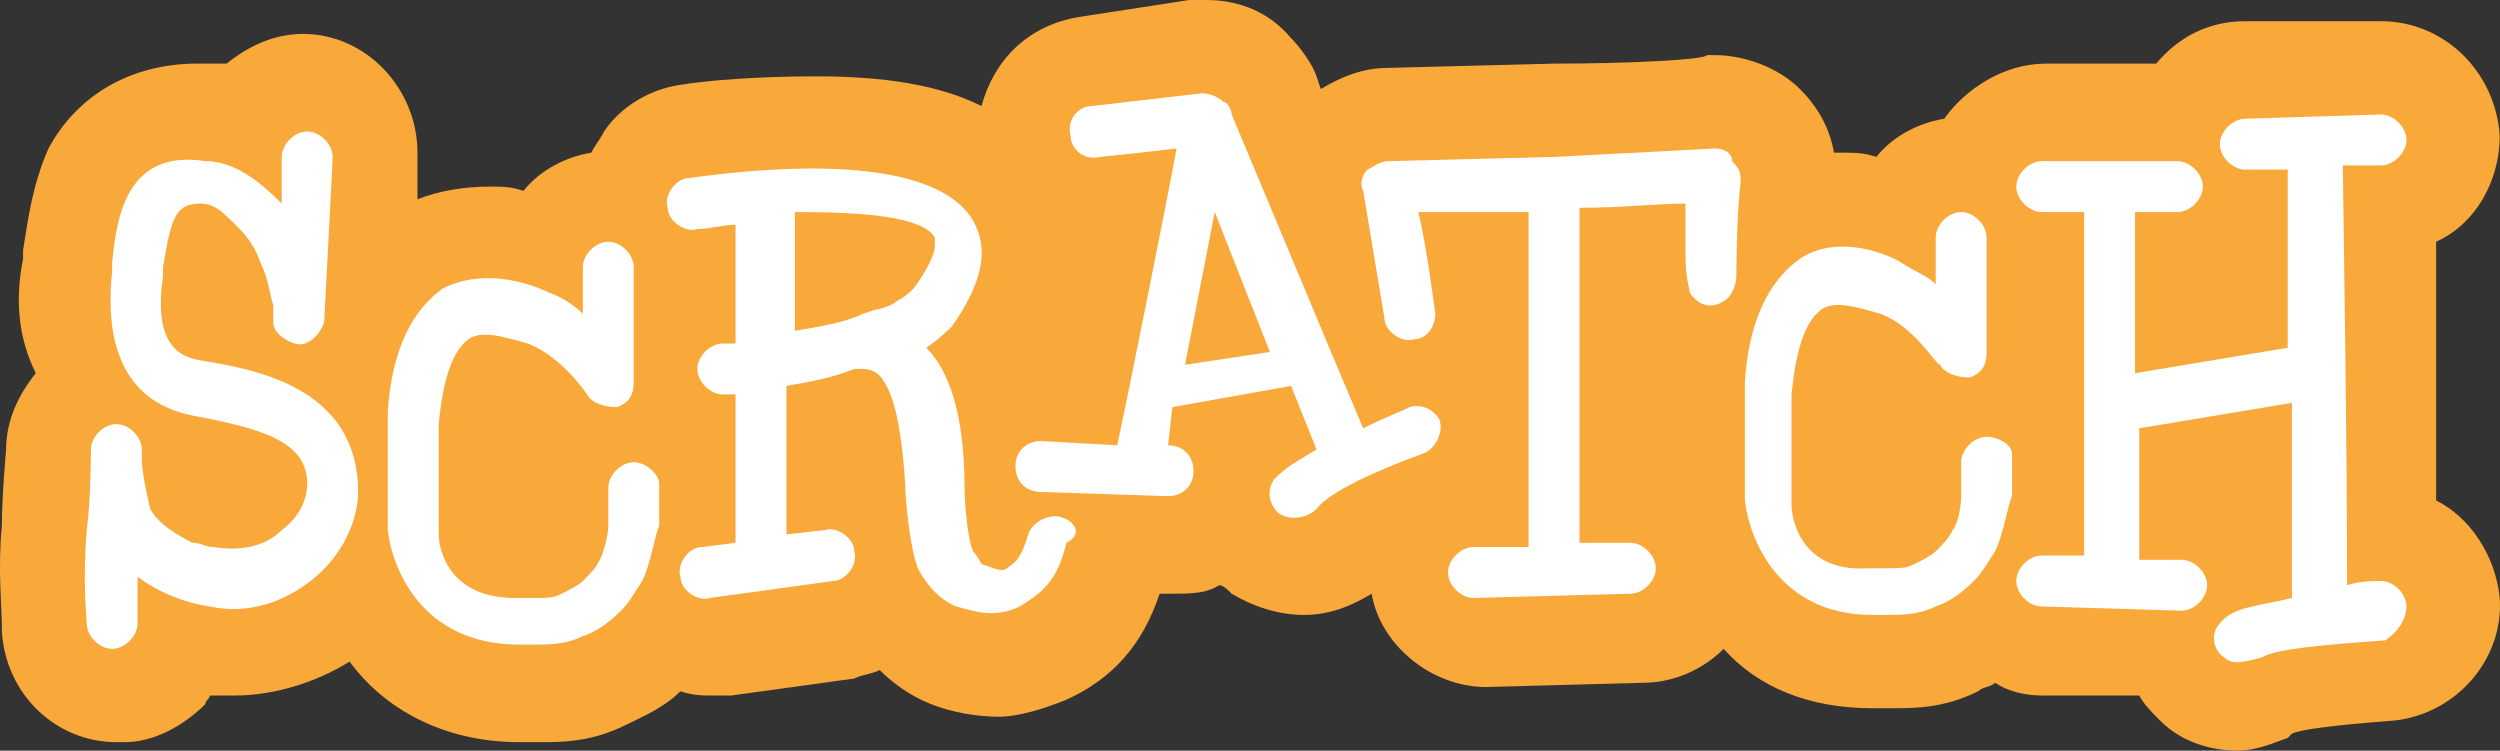 <?xml version="1.0" encoding="UTF-8" standalone="no"?>
<svg
   id="Layer_1"
   viewBox="0 0 58.95 17.7"
   version="1.1"
   sodipodi:docname="scratch.svg"
   width="58.95"
   height="17.7"
   inkscape:version="1.1.2 (0a00cf5339, 2022-02-04)"
   xmlns:inkscape="http://www.inkscape.org/namespaces/inkscape"
   xmlns:sodipodi="http://sodipodi.sourceforge.net/DTD/sodipodi-0.dtd"
   xmlns="http://www.w3.org/2000/svg"
   xmlns:svg="http://www.w3.org/2000/svg">
  <rect x="0" y="0" width="58.95" height="17.7" fill="#333333" stroke="none"/>
  <defs
     id="defs901" />
  <sodipodi:namedview
     id="namedview899"
     pagecolor="#ffffff"
     bordercolor="#666666"
     borderopacity="1.0"
     inkscape:pageshadow="2"
     inkscape:pageopacity="0.0"
     inkscape:pagecheckerboard="0"
     showgrid="false"
     fit-margin-top="0"
     fit-margin-left="0"
     fit-margin-right="0"
     fit-margin-bottom="0"
     inkscape:zoom="13.524962"
     inkscape:cx="25.693233"
     inkscape:cy="8.9094519"
     inkscape:window-width="1855"
     inkscape:window-height="1056"
     inkscape:window-x="65"
     inkscape:window-y="24"
     inkscape:window-maximized="1"
     inkscape:current-layer="Layer_1" />
  <style
     id="style876">.st0{fill:#fff}.st1{fill:#f9a83a}</style>
  <path
     d="m 56.344,17 c -1.3,0.1 -2.1,0.2 -2.3,0.3 l -0.1,0.1 c -0.3,0.1 -0.7,0.3 -1.2,0.3 -0.6,0 -1.3,-0.2 -1.8,-0.7 -0.2,-0.2 -0.4,-0.4 -0.5,-0.6 h -2.3 c -0.4,0 -0.8,-0.1 -1.1,-0.3 -0.1,0.1 -0.3,0.1 -0.4,0.2 -0.8,0.4 -1.5,0.4 -2,0.4 h -0.5 c -1.5,0 -2.7,-0.5 -3.5,-1.4 -0.5,0.5 -1.2,0.8 -1.9,0.8 l -3.7,0.1 c -1.3,0 -2.5,-1 -2.7,-2.2 -0.5,0.3 -1,0.5 -1.6,0.5 -0.6,0 -1.2,-0.2 -1.7,-0.5 -0.1,-0.1 -0.2,-0.2 -0.3,-0.2 -0.3,0.2 -0.7,0.2 -1.1,0.2 h -0.3 c -0.4,1.2 -1.1,2 -2.2,2.5 -0.5,0.2 -1.1,0.4 -1.6,0.4 -0.5,0 -1.1,-0.1 -1.6,-0.3 -0.5,-0.2 -0.9,-0.5 -1.2,-0.8 -0.2,0.1 -0.4,0.1 -0.6,0.2 l -2.9,0.4 h -0.4 c -0.3,0 -0.5,0 -0.8,-0.1 -0.4,0.4 -0.9,0.6 -1.3,0.8 -0.8,0.4 -1.5,0.4 -2,0.4 h -0.5 c -1.8,0 -3.2,-0.8 -4,-1.9 -0.8,0.5 -1.8,0.8 -2.7,0.8 h -0.6 c 0,0.1 -0.1,0.1 -0.1,0.2 -0.5,0.5 -1.2,0.9 -1.9,0.9 h -0.2 c -1.4,0 -2.6,-1.1 -2.7,-2.6 v -0.1 c 0,-0.5 -0.1,-1.4 0,-2.4 0,-0.7 0.1,-1.8 0.1,-1.8 0,-0.7 0.3,-1.3 0.7,-1.8 -0.4,-0.8 -0.5,-1.7 -0.3,-2.7 V 5.9 c 0.1,-0.6 0.2,-1.5 0.6,-2.4 0.7,-1.3 2,-2 3.5,-2 h 0.7 c 0.5,-0.4 1.1,-0.7 1.8,-0.7 1.5,0 2.7,1.3 2.7,2.8 V 4.7 C 10.344,4.5 10.944,4.4 11.544,4.4 c 0.3,0 0.5,0 0.8,0.1 0.4,-0.5 1,-0.8 1.6,-0.9 0.1,-0.2 0.2,-0.3 0.3,-0.5 0.4,-0.6 1.1,-1 1.8,-1.1 0.6,-0.1 1.8,-0.2 3.2,-0.2 1.6,0 2.9,0.2 3.9,0.7 0.3,-1.1 1.1,-1.9 2.3,-2.1 l 2.6,-0.4 h 0.4 c 0.8,0 1.5,0.3 2,0.9 0.2,0.2 0.5,0.6 0.6,0.9 l 0.1,0.3 c 0.5,-0.3 1,-0.5 1.6,-0.5 l 3.9,-0.1 c 1.9,0 3.6,-0.1 3.6,-0.2 h 0.2 c 0.7,0 1.5,0.3 2,0.8 0.4,0.4 0.7,0.9 0.8,1.5 h 0.2 c 0.3,0 0.5,0 0.8,0.1 0.4,-0.5 1,-0.8 1.6,-0.9 0.5,-0.7 1.4,-1.3 2.4,-1.3 h 2.6 c 0.5,-0.6 1.2,-1 2.1,-1 h 3.2 c 1.5,0 2.7,1.2 2.8,2.7 0,1.1 -0.6,2.1 -1.5,2.5 v 6.1 c 0.8,0.4 1.4,1.3 1.5,2.3 0.1,1.5 -1.1,2.8 -2.6,2.9 z"
     class="st1"
     id="path882" />
  <path
     d="m 28.644,5 -0.7,3.6 2,-0.3 z"
     class="st1"
     id="path884" />
  <path
     d="m 4.744,8.5 c -0.7,-0.1 -1.1,-0.6 -0.9,-2 V 6.3 c 0.2,-1.2 0.3,-1.5 0.9,-1.5 0.2,0 0.4,0.1 0.6,0.3 0.2,0.2 0.6,0.5 0.8,1.1 0.2,0.4 0.2,0.7 0.3,1 v 0.4 c 0,0.2 0.2,0.4 0.5,0.5 0.3,0.1 0.6,-0.2 0.7,-0.5 0,0 0.2,-3.8 0.2,-3.9 0,-0.3 -0.3,-0.6 -0.6,-0.6 -0.3,0 -0.6,0.3 -0.6,0.6 v 1.1 c -0.5,-0.5 -1.1,-1 -1.8,-1 -1.9,-0.3 -2.1,1.4 -2.2,2.4 v 0.2 c -0.2,1.9 0.4,3.1 1.9,3.4 1.6,0.3 2.7,0.6 2.7,1.6 0,0.4 -0.2,0.8 -0.6,1.1 -0.4,0.4 -1,0.5 -1.6,0.4 -0.2,0 -0.3,-0.1 -0.5,-0.1 -0.2,-0.1 -0.8,-0.4 -1,-0.8 -0.1,-0.4 -0.2,-0.9 -0.2,-1.2 v -0.2 c 0,-0.3 -0.3,-0.6 -0.6,-0.6 -0.3,0 -0.6,0.3 -0.6,0.6 0,0 0,1.2 -0.1,1.9 -0.1,1.2 0,2.1 0,2.2 0,0.3 0.3,0.6 0.6,0.6 0.3,0 0.6,-0.3 0.6,-0.6 v -1.1 c 0.4,0.3 1,0.6 1.7,0.7 0.9,0.2 1.8,-0.1 2.5,-0.7 0.6,-0.5 1,-1.3 1,-2 0,-2.5 -2.5,-2.9 -3.7,-3.1 M 21.544,6.8 c -0.1,0.1 -0.2,0.2 -0.4,0.3 -0.1,0.1 -0.4,0.2 -0.5,0.2 l -0.3,0.1 c -0.4,0.2 -1,0.3 -1.6,0.4 V 5 c 1.6,0 3,0.1 3.3,0.6 v 0.2 c 0,0.2 -0.2,0.6 -0.5,1 m 3.5,5.4 c -0.3,-0.1 -0.7,0.1 -0.8,0.4 -0.2,0.7 -0.4,0.7 -0.5,0.8 -0.1,0.1 -0.3,0 -0.6,-0.1 0,0 -0.1,-0.2 -0.2,-0.3 -0.1,-0.2 -0.2,-1 -0.2,-1.5 0,-1.8 -0.4,-2.8 -0.9,-3.3 0.3,-0.2 0.6,-0.5 0.6,-0.5 0.7,-1 0.9,-1.8 0.5,-2.5 -1,-1.7 -5.3,-1.2 -6.7,-1 -0.3,0 -0.6,0.4 -0.5,0.7 0,0.3 0.4,0.6 0.7,0.5 0.3,0 0.6,-0.1 0.9,-0.1 v 2.8 h -0.3 c -0.3,0 -0.6,0.3 -0.6,0.6 0,0.3 0.3,0.6 0.6,0.6 h 0.3 v 3.5 l -0.8,0.1 c -0.3,0 -0.6,0.4 -0.5,0.7 0,0.3 0.4,0.6 0.7,0.5 l 2.9,-0.4 c 0.3,0 0.6,-0.4 0.5,-0.7 0,-0.3 -0.4,-0.6 -0.7,-0.5 l -0.9,0.1 V 9.1 c 0.6,-0.1 1.1,-0.2 1.6,-0.4 h 0.2 c 0.2,0 0.4,0.1 0.5,0.3 0.2,0.3 0.4,0.9 0.5,2.4 0,0.3 0.1,1.5 0.3,2 0.1,0.2 0.4,0.7 0.9,0.9 0.4,0.1 0.9,0.3 1.5,0 0.5,-0.3 0.9,-0.6 1.1,-1.5 0.4,-0.2 0.2,-0.5 -0.1,-0.6 m 21.8,-1.9 c -0.3,0 -0.6,0.3 -0.6,0.6 v 0.8 c 0,0.3 -0.1,0.7 -0.2,0.8 -0.1,0.2 -0.2,0.3 -0.4,0.5 -0.1,0.1 -0.3,0.2 -0.5,0.3 -0.2,0.1 -0.3,0.1 -0.7,0.1 h -0.4 c -1.6,0.1 -1.8,-1.2 -1.8,-1.5 V 9.3 c 0.1,-1 0.3,-1.7 0.7,-2 0.3,-0.2 0.7,-0.1 1.4,0.1 0.8,0.3 1.3,1.2 1.4,1.2 0.1,0.2 0.4,0.3 0.7,0.3 0.3,-0.1 0.4,-0.3 0.4,-0.6 V 5.6 c 0,-0.3 -0.3,-0.6 -0.6,-0.6 -0.3,0 -0.6,0.3 -0.6,0.6 v 1.1 c -0.2,-0.2 -0.5,-0.3 -0.8,-0.5 -0.3,-0.2 -1.5,-0.7 -2.4,-0.1 -0.7,0.5 -1.2,1.4 -1.3,2.9 v 2.8 c 0.1,0.9 0.8,2.7 3,2.7 h 0.3 c 0.4,0 0.8,0 1.2,-0.2 0.3,-0.1 0.6,-0.3 0.9,-0.6 0.2,-0.2 0.3,-0.4 0.5,-0.7 0.2,-0.4 0.3,-1.1 0.4,-1.3 v -1 c 0,-0.2 -0.3,-0.4 -0.6,-0.4 m 9.9,4 c 0,-0.3 -0.3,-0.6 -0.6,-0.6 -0.2,0 -0.5,0 -0.8,0.1 0,-1 0,-3.1 -0.1,-9.9 h 0.9 c 0.3,0 0.6,-0.3 0.6,-0.6 0,-0.3 -0.3,-0.6 -0.6,-0.6 l -3.2,0.1 c -0.3,0 -0.6,0.3 -0.6,0.6 0,0.3 0.3,0.6 0.6,0.6 h 1 v 4.2 l -3.6,0.6 V 5 h 1 c 0.3,0 0.6,-0.3 0.6,-0.6 0,-0.3 -0.3,-0.6 -0.6,-0.6 h -3.2 c -0.3,0 -0.6,0.3 -0.6,0.6 0,0.3 0.3,0.6 0.6,0.6 h 1 v 8.1 h -1 c -0.3,0 -0.6,0.3 -0.6,0.6 0,0.3 0.3,0.6 0.6,0.6 l 3.3,0.1 c 0.3,0 0.6,-0.3 0.6,-0.6 0,-0.3 -0.3,-0.6 -0.6,-0.6 h -1 v -3.1 l 3.6,-0.6 v 4.6 c -0.8,0.2 -1.4,0.2 -1.7,0.6 -0.2,0.2 -0.2,0.6 0.1,0.8 0.2,0.2 0.5,0.1 0.9,0 0.3,-0.2 1.5,-0.3 2.9,-0.4 0.3,-0.2 0.5,-0.5 0.5,-0.8"
     class="st0"
     id="path886" />
  <path
     d="m 27.944,8.6 0.7,-3.6 1.3,3.3 z m 5.3,1 c -0.2,0.1 -0.5,0.2 -1.1,0.5 l -0.8,-1.9 -2.3,-5.5 c 0,-0.1 -0.1,-0.3 -0.2,-0.3 -0.1,-0.1 -0.3,-0.2 -0.5,-0.2 l -2.6,0.3 c -0.3,0 -0.6,0.3 -0.5,0.7 0,0.3 0.3,0.6 0.7,0.5 0,0 1,-0.1 1.8,-0.2 -0.2,1.1 -1.1,5.6 -1.4,7 l -1.8,-0.1 c -0.3,0 -0.6,0.2 -0.6,0.6 0,0.3 0.2,0.6 0.6,0.6 l 3,0.1 c 0.3,0 0.6,-0.2 0.6,-0.6 0,-0.3 -0.2,-0.6 -0.6,-0.6 l 0.1,-0.9 2.8,-0.5 0.6,1.5 c -0.5,0.3 -0.7,0.4 -1,0.7 -0.2,0.3 -0.1,0.6 0.1,0.8 0.3,0.2 0.7,0.1 0.9,-0.1 0.3,-0.4 1.4,-0.9 2.5,-1.3 0.3,-0.1 0.5,-0.5 0.4,-0.8 -0.1,-0.2 -0.4,-0.4 -0.7,-0.3"
     class="st0"
     id="path888" />
  <path
     d="m 40.444,3.5 c 0,0 -1.8,0.1 -3.8,0.2 l -3.9,0.1 c -0.2,0 -0.3,0.1 -0.5,0.2 -0.1,0.1 -0.2,0.3 -0.1,0.5 l 0.5,3 c 0,0.3 0.4,0.6 0.7,0.5 0.3,0 0.5,-0.3 0.5,-0.6 0,0 -0.2,-1.6 -0.4,-2.4 h 2.6 v 7.9 h -1.3 c -0.3,0 -0.6,0.3 -0.6,0.6 0,0.3 0.3,0.6 0.6,0.6 l 3.7,-0.1 c 0.3,0 0.6,-0.3 0.6,-0.6 0,-0.3 -0.3,-0.6 -0.6,-0.6 h -1.2 V 4.9 c 1,0 1.9,-0.1 2.5,-0.1 V 6 c 0,0.6 0.1,0.8 0.1,0.9 0.2,0.3 0.5,0.4 0.8,0.2 0.2,-0.1 0.3,-0.4 0.3,-0.6 0,0 0,-1.4 0.1,-2.2 0,-0.2 0,-0.3 -0.2,-0.5 0,-0.2 -0.2,-0.3 -0.4,-0.3 m -25.5,7.4 c -0.3,0 -0.6,0.3 -0.6,0.6 v 0.9 c 0,0.2 -0.1,0.6 -0.2,0.8 -0.1,0.2 -0.2,0.3 -0.4,0.5 -0.1,0.1 -0.3,0.2 -0.5,0.3 -0.2,0.1 -0.3,0.1 -0.7,0.1 h -0.4 c -1.6,0 -1.8,-1.2 -1.8,-1.5 V 10 c 0.1,-1 0.3,-1.7 0.7,-2 0.3,-0.2 0.7,-0.1 1.4,0.1 0.8,0.3 1.4,1.2 1.4,1.2 0.1,0.2 0.4,0.3 0.7,0.3 0.3,-0.1 0.4,-0.3 0.4,-0.6 V 6.3 c 0,-0.3 -0.3,-0.6 -0.6,-0.6 -0.3,0 -0.6,0.3 -0.6,0.6 v 1.1 c -0.2,-0.2 -0.5,-0.4 -0.8,-0.5 -0.4,-0.2 -1.5,-0.6 -2.5,-0.1 C 9.744,7.3 9.244,8.2 9.144,9.7 v 2.8 c 0.1,0.9 0.8,2.7 3.1,2.7 h 0.3 c 0.4,0 0.8,0 1.2,-0.2 0.3,-0.1 0.6,-0.3 0.9,-0.6 0.2,-0.2 0.3,-0.4 0.5,-0.7 0.2,-0.4 0.3,-1.1 0.4,-1.3 v -1 c 0,-0.2 -0.3,-0.5 -0.6,-0.5"
     class="st0"
     id="path890" />
</svg>
